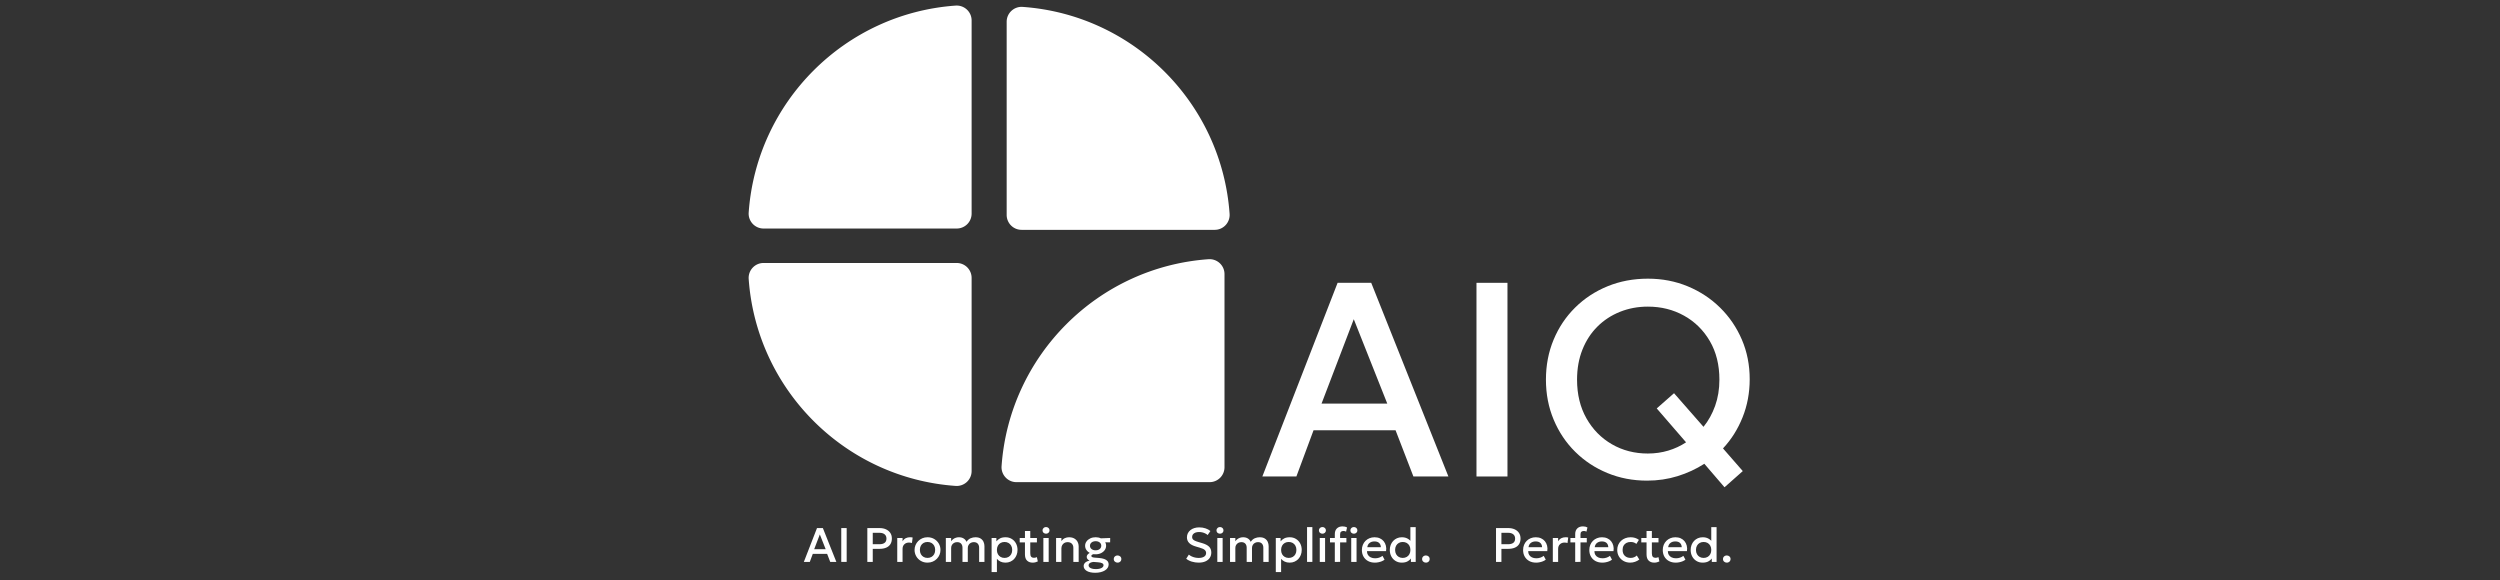 <svg xmlns="http://www.w3.org/2000/svg" version="1.1" xmlns:xlink="http://www.w3.org/1999/xlink" width="1500" height="348" viewBox="0 0 1500 348"><rect x="0" y="0" width="1500" height="348" fill="#333333" stroke="none"/><svg xml:space="preserve" width="1500" height="348" data-version="2" data-id="lg_Mo3bJXzQ2nHZUFxVwK" viewBox="0 0 614 348" x="0" y="0"><rect width="100%" height="100%" fill="transparent"></rect><path fill="#fff" d="M130.374 3.359C63.963 8.055 10.907 61.111 6.211 127.522c-.367 5.183 3.724 9.595 8.92 9.595H131.03a8.941 8.941 0 0 0 8.941-8.941V12.278c0-5.195-4.412-9.284-9.594-8.919Zm164.384 124.946C290.062 61.894 237.006 8.838 170.595 4.142c-5.183-.367-9.595 3.724-9.595 8.92V128.96a8.941 8.941 0 0 0 8.941 8.941H285.84c5.195 0 9.284-4.412 8.919-9.594Zm-12.653 27.226c-66.411 4.696-119.467 57.752-124.163 124.163-.367 5.183 3.724 9.595 8.92 9.595H282.76a8.941 8.941 0 0 0 8.941-8.941V164.45c0-5.195-4.412-9.284-9.594-8.919ZM6.21 167.387c4.696 66.411 57.752 119.467 124.163 124.163 5.183.367 9.595-3.724 9.595-8.92V166.732a8.941 8.941 0 0 0-8.941-8.941H15.129c-5.195 0-9.284 4.412-8.919 9.594Zm308.2 118.505 45.15-116.2h20.17l46.31 116.2h-21l-10.7-27.72h-49.22l-10.29 27.72Zm35.52-43.74h39.43l-20.09-50.63Z"></path><rect width="111.63" height="116.2" x="-55.81" y="-58.1" fill="none" rx="0" ry="0" transform="translate(370.73 228.3)"></rect><path fill="#fff" d="M442.89 285.892v-116.2h18.59v116.2Z"></path><rect width="18.59" height="116.2" x="-9.29" y="-58.1" fill="none" rx="0" ry="0" transform="translate(452.69 228.3)"></rect><path fill="#fff" d="m591.71 292.362-12.12-14.11q-7.3 4.73-16.02 7.43-8.71 2.7-18.34 2.7-12.78 0-23.82-4.57-11.04-4.56-19.3-12.74-8.26-8.17-12.9-19.25-4.65-11.08-4.65-24.03 0-12.95 4.61-23.99 4.6-11.04 12.9-19.25 8.3-8.22 19.47-12.79 11.16-4.56 24.19-4.56 12.86 0 23.95 4.61 11.08 4.6 19.42 12.82 8.34 8.22 13.03 19.17 4.69 10.96 4.69 23.74 0 12.2-4.28 22.87-4.27 10.66-11.74 18.63l11.87 13.61Zm-45.98-20.25q6.39 0 12.2-1.74t10.71-4.98l-17.6-20.34 10.38-9.13 17.68 20.17q4.39-5.39 6.97-12.57 2.57-7.18 2.57-15.73 0-13.28-5.73-23.12-5.72-9.83-15.48-15.27-9.75-5.43-21.7-5.43-8.96 0-16.72 3.11-7.77 3.11-13.53 8.84-5.77 5.72-9.01 13.82-3.24 8.09-3.24 18.05 0 13.28 5.65 23.24 5.64 9.96 15.27 15.52 9.63 5.56 21.58 5.56"></path><rect width="122.26" height="125.16" x="-61.13" y="-62.58" fill="none" rx="0" ry="0" transform="translate(546.19 230.28)"></rect><path fill="#fff" d="m39.31 337.142 7.89-20.3h3.52l8.09 20.3h-3.67l-1.87-4.84h-8.59l-1.8 4.84Zm6.21-7.64h6.88l-3.5-8.84Z"></path><rect width="19.5" height="20.3" x="-9.75" y="-10.15" fill="none" rx="0" ry="0" transform="translate(49.56 327.5)"></rect><path fill="#fff" d="M61.76 337.142v-20.3H65v20.3Z"></path><rect width="3.24" height="20.3" x="-1.62" y="-10.15" fill="none" rx="0" ry="0" transform="translate(63.88 327.5)"></rect><path fill="#fff" d="M77.4 337.142v-20.3h7.35q2.16 0 3.82.75 1.66.75 2.61 2.15.94 1.39.94 3.35 0 2.02-.87 3.4-.87 1.39-2.53 2.1-1.66.72-4.04.72h-4.03v7.83Zm3.25-10.61h4.07q1.98 0 3.06-.84 1.09-.83 1.09-2.53 0-1.68-1.11-2.58-1.12-.9-3.01-.9h-4.1Z"></path><rect width="14.72" height="20.3" x="-7.36" y="-10.15" fill="none" rx="0" ry="0" transform="translate(85.26 327.5)"></rect><path fill="#fff" d="M95.35 337.142v-14.35h3.19v1.98q.82-1.34 1.98-1.89 1.16-.54 2.49-.54.43 0 .83.04.39.04.75.13l-.42 3.29q-.44-.13-.89-.2-.44-.07-.89-.07-1.67 0-2.76 1.02-1.09 1.02-1.09 2.78v7.81Z"></path><rect width="9.24" height="14.8" x="-4.62" y="-7.4" fill="none" rx="0" ry="0" transform="translate(100.47 330.24)"></rect><path fill="#fff" d="M113.51 337.582q-2.25 0-4.01-1.04-1.76-1.04-2.76-2.77-1-1.73-1-3.81 0-1.53.57-2.9.57-1.37 1.62-2.43 1.05-1.06 2.47-1.67 1.43-.61 3.12-.61 2.25 0 4.01 1.04 1.76 1.04 2.76 2.77 1 1.73 1 3.8 0 1.53-.57 2.9-.57 1.38-1.62 2.44-1.04 1.06-2.46 1.67-1.42.61-3.13.61m0-2.83q1.33 0 2.37-.59 1.03-.58 1.63-1.66.59-1.07.59-2.54 0-1.46-.59-2.54-.6-1.08-1.63-1.66-1.04-.58-2.37-.58-1.34 0-2.37.58-1.04.58-1.63 1.66-.58 1.08-.58 2.54 0 1.47.59 2.54.59 1.08 1.63 1.66 1.04.59 2.36.59"></path><rect width="15.55" height="15.23" x="-7.78" y="-7.62" fill="none" rx="0" ry="0" transform="translate(114.02 330.47)"></rect><path fill="#fff" d="M124.5 337.142v-14.35h3.19v1.97q.58-.84 1.33-1.37.76-.53 1.6-.78.84-.26 1.71-.26 1.75 0 2.92.77t1.65 1.97q1.07-1.56 2.49-2.15 1.42-.59 2.86-.59 1.98 0 3.17.79 1.19.78 1.72 2.01.53 1.23.53 2.54v9.45h-3.19v-8.52q0-1.5-.82-2.42-.82-.92-2.39-.92-1.02 0-1.84.45-.81.45-1.28 1.24t-.47 1.82v8.35h-3.19v-8.52q0-1.5-.81-2.42-.82-.92-2.4-.92-1.01 0-1.83.45-.82.45-1.29 1.24-.47.79-.47 1.82v8.35Z"></path><rect width="23.17" height="14.79" x="-11.59" y="-7.39" fill="none" rx="0" ry="0" transform="translate(136.59 330.25)"></rect><path fill="#fff" d="M151.96 343.232v-20.44h2.87v2.01q.86-1.08 2.19-1.77 1.34-.68 3.29-.68 2.11 0 3.74 1 1.63.99 2.54 2.71.92 1.72.92 3.9 0 1.59-.53 2.97-.52 1.38-1.48 2.43-.97 1.04-2.29 1.63-1.33.59-2.94.59-1.68 0-2.96-.61-1.27-.61-2.17-1.64v7.9Zm7.77-8.48q1.34 0 2.37-.59 1.04-.58 1.63-1.66.59-1.07.59-2.54 0-1.46-.6-2.54-.59-1.08-1.63-1.66-1.04-.58-2.36-.58-1.33 0-2.37.58-1.03.58-1.63 1.66-.59 1.08-.59 2.54 0 1.47.59 2.54.6 1.08 1.63 1.66 1.04.59 2.37.59"></path><rect width="15.55" height="20.88" x="-7.78" y="-10.44" fill="none" rx="0" ry="0" transform="translate(160.24 333.3)"></rect><path fill="#fff" d="M176.6 337.582q-2.11 0-3.37-1.22-1.26-1.22-1.26-3.73v-14.03h3.19v4.19h3.99v2.64h-3.99v6.51q0 1.5.57 2.12.58.62 1.62.62.51 0 .96-.12.45-.11.81-.3l.57 2.58q-.63.32-1.43.53-.81.21-1.66.21m-7.78-12.15v-2.64h3.57v2.64Z"></path><rect width="10.87" height="18.98" x="-5.43" y="-9.49" fill="none" rx="0" ry="0" transform="translate(174.75 328.6)"></rect><path fill="#fff" d="M183.02 337.142v-14.35h3.19v14.35Zm1.6-16.92q-.86 0-1.48-.55-.63-.55-.63-1.45 0-.88.63-1.44.62-.56 1.48-.56.85 0 1.47.56.63.56.63 1.44 0 .9-.63 1.45-.62.55-1.47.55"></path><rect width="4.21" height="20.92" x="-2.1" y="-10.46" fill="none" rx="0" ry="0" transform="translate(185.12 327.18)"></rect><path fill="#fff" d="M190.65 337.142v-14.35h3.19v1.82q.9-1.2 2.09-1.73 1.18-.53 2.46-.53 1.97 0 3.26.79 1.29.78 1.92 2.01.63 1.23.63 2.54v9.45h-3.19v-8.47q0-1.53-.92-2.46-.92-.93-2.56-.93-1.07 0-1.9.48-.84.48-1.31 1.33-.48.84-.48 1.98v8.07Z"></path><rect width="13.55" height="14.79" x="-6.78" y="-7.39" fill="none" rx="0" ry="0" transform="translate(197.93 330.25)"></rect><path fill="#fff" d="M214.15 343.672q-1.61 0-2.9-.29-1.29-.28-2.19-.81-.91-.54-1.39-1.3-.48-.75-.48-1.68 0-.74.4-1.39.4-.65 1.19-1.12.79-.47 1.94-.71-.86-.43-1.27-.98-.42-.55-.42-1.26 0-.61.36-1.16.35-.54 1.01-.97.66-.43 1.56-.7.9-.28 1.99-.32l.69 1.39q-.89-.01-1.52.14-.64.15-.98.42-.34.27-.34.65 0 .49.57.71.56.23 1.59.31l2.47.19q1.81.15 3.09.6 1.29.45 1.98 1.26.68.81.68 2.06 0 1.06-.57 1.96-.57.91-1.64 1.58-1.06.66-2.54 1.04t-3.28.38m.32-2.21q2.16 0 3.4-.64 1.24-.65 1.24-1.68 0-.78-.83-1.21-.82-.44-2.52-.56l-2.64-.2q-.93.07-1.6.35-.67.27-1.02.71-.35.43-.35.99 0 .66.52 1.17.52.51 1.5.79.97.28 2.3.28m-.1-8.87q-1.8 0-3.23-.68t-2.25-1.84q-.83-1.16-.83-2.6 0-1.43.84-2.59.83-1.16 2.26-1.85 1.43-.68 3.21-.68t3.2.68q1.42.69 2.26 1.85.83 1.16.83 2.59 0 1.42-.82 2.58-.83 1.16-2.25 1.85-1.42.69-3.22.69m0-2.39q.99 0 1.75-.34.77-.34 1.21-.96.43-.62.43-1.43 0-1.22-.95-1.98t-2.44-.76q-1 0-1.76.35t-1.2.96q-.43.62-.43 1.43 0 1.2.95 1.97.95.76 2.44.76m2.23-4.89-1.19-2.22 7.7-.3-.03 2.64Z"></path><rect width="15.92" height="21.32" x="-7.96" y="-10.66" fill="none" rx="0" ry="0" transform="translate(215.65 333.51)"></rect><path fill="#fff" d="M227.54 337.582q-.93 0-1.61-.6-.67-.59-.67-1.55 0-.65.3-1.14.31-.48.83-.75t1.15-.27q.94 0 1.6.59.66.59.66 1.57 0 .64-.31 1.13-.3.48-.82.75-.51.27-1.13.27"></path><rect width="4.54" height="4.31" x="-2.27" y="-2.15" fill="none" rx="0" ry="0" transform="translate(228.03 335.93)"></rect><path fill="#fff" d="M276.21 337.582q-2.1 0-4.11-.6-2.01-.61-3.38-1.74l1.59-2.48q.73.63 1.69 1.08.96.45 2.05.69 1.09.23 2.18.23 1.98 0 3.21-.75 1.22-.75 1.22-2.2 0-1.09-.83-1.85-.83-.75-3.08-1.39l-2.09-.61q-2.87-.82-4.18-2.19-1.32-1.36-1.32-3.39 0-1.35.55-2.43.54-1.09 1.54-1.89.99-.8 2.34-1.22 1.35-.42 2.96-.42 2.04 0 3.79.6 1.76.59 2.9 1.59l-1.65 2.41q-.62-.57-1.46-.97-.83-.41-1.79-.63-.95-.21-1.94-.21-1.22 0-2.15.35-.94.36-1.46 1.02-.52.67-.52 1.63 0 .69.35 1.22.34.52 1.19.95.85.42 2.34.86l2.21.65q2.81.83 4.12 2.15 1.3 1.33 1.3 3.45 0 1.81-.89 3.18t-2.59 2.14q-1.7.77-4.09.77"></path><rect width="15.06" height="21.16" x="-7.53" y="-10.58" fill="none" rx="0" ry="0" transform="translate(276.75 327.5)"></rect><path fill="#fff" d="M287.39 337.142v-14.35h3.19v14.35Zm1.6-16.92q-.86 0-1.48-.55-.63-.55-.63-1.45 0-.88.63-1.44.62-.56 1.48-.56.85 0 1.48.56.62.56.62 1.44 0 .9-.62 1.45-.63.55-1.48.55"></path><rect width="4.21" height="20.92" x="-2.1" y="-10.46" fill="none" rx="0" ry="0" transform="translate(289.49 327.18)"></rect><path fill="#fff" d="M295.02 337.142v-14.35h3.19v1.97q.58-.84 1.33-1.37.76-.53 1.6-.78.84-.26 1.71-.26 1.75 0 2.92.77t1.65 1.97q1.07-1.56 2.49-2.15 1.42-.59 2.86-.59 1.98 0 3.17.79 1.19.78 1.72 2.01.53 1.23.53 2.54v9.45H315v-8.52q0-1.5-.82-2.42-.82-.92-2.39-.92-1.02 0-1.84.45-.81.45-1.28 1.24t-.47 1.82v8.35h-3.19v-8.52q0-1.5-.81-2.42-.82-.92-2.4-.92-1.01 0-1.83.45-.82.45-1.29 1.24-.47.79-.47 1.82v8.35Z"></path><rect width="23.17" height="14.79" x="-11.59" y="-7.39" fill="none" rx="0" ry="0" transform="translate(307.1 330.25)"></rect><path fill="#fff" d="M322.48 343.232v-20.44h2.87v2.01q.86-1.08 2.19-1.77 1.34-.68 3.29-.68 2.11 0 3.74 1 1.63.99 2.54 2.71.92 1.72.92 3.9 0 1.59-.53 2.97-.52 1.38-1.48 2.43-.97 1.04-2.29 1.63-1.33.59-2.94.59-1.68 0-2.96-.61-1.27-.61-2.17-1.64v7.9Zm7.77-8.48q1.34 0 2.37-.59 1.04-.58 1.63-1.66.59-1.07.59-2.54 0-1.46-.6-2.54-.59-1.08-1.63-1.66-1.04-.58-2.36-.58-1.33 0-2.37.58-1.03.58-1.63 1.66-.59 1.08-.59 2.54 0 1.47.59 2.54.6 1.08 1.63 1.66 1.04.59 2.37.59"></path><rect width="15.55" height="20.88" x="-7.78" y="-10.44" fill="none" rx="0" ry="0" transform="translate(330.75 333.3)"></rect><path fill="#fff" d="M341.23 337.142v-20.88h3.19v20.88Z"></path><rect width="3.19" height="20.88" x="-1.59" y="-10.44" fill="none" rx="0" ry="0" transform="translate(343.32 327.2)"></rect><path fill="#fff" d="M348.86 337.142v-14.35h3.19v14.35Zm1.59-16.92q-.85 0-1.48-.55-.62-.55-.62-1.45 0-.88.62-1.44.63-.56 1.48-.56.86 0 1.48.56t.62 1.44q0 .9-.62 1.45-.62.55-1.48.55"></path><rect width="4.2" height="20.92" x="-2.1" y="-10.46" fill="none" rx="0" ry="0" transform="translate(350.95 327.18)"></rect><path fill="#fff" d="M357.89 337.142v-16.7q0-2.15 1.24-3.38t3.43-1.23q.8 0 1.46.16.66.17 1.22.48l-.59 2.52q-.42-.23-.81-.32-.4-.09-.77-.09-.89 0-1.45.45-.55.45-.55 1.54v2.22h3.77v2.64h-3.77v11.71Zm-2.89-11.71v-2.64h3.31v2.64Zm12.74 11.71v-14.35h3.19v14.35Zm1.59-16.92q-.85 0-1.48-.55-.62-.55-.62-1.45 0-.88.62-1.44.63-.56 1.48-.56.86 0 1.48.56t.62 1.44q0 .9-.62 1.45-.62.55-1.48.55"></path><rect width="16.43" height="21.31" x="-8.21" y="-10.65" fill="none" rx="0" ry="0" transform="translate(363.71 326.99)"></rect><path fill="#fff" d="M381.92 337.582q-2.32 0-4.08-.95-1.75-.95-2.73-2.66-.98-1.71-.98-3.98 0-1.65.57-3.05.56-1.4 1.59-2.43 1.03-1.03 2.42-1.59 1.38-.57 3.02-.57 1.78 0 3.17.63 1.4.63 2.32 1.76.92 1.14 1.3 2.65.39 1.52.12 3.29h-11.45q-.03 1.29.57 2.25.59.96 1.7 1.5 1.11.54 2.62.54 1.21 0 2.35-.37 1.14-.37 2.07-1.1l1.23 2.29q-.69.57-1.68.97t-2.06.61q-1.07.21-2.07.21m-4.54-9.25h8.13q-.04-1.63-1.03-2.56-1-.92-2.82-.92-1.77 0-2.94.92-1.17.93-1.34 2.56"></path><rect width="14.7" height="15.23" x="-7.35" y="-7.62" fill="none" rx="0" ry="0" transform="translate(381.98 330.47)"></rect><path fill="#fff" d="M398.07 337.582q-2.1 0-3.73-1-1.62-.99-2.54-2.71-.92-1.72-.92-3.91 0-1.58.52-2.96.52-1.39 1.49-2.43.96-1.04 2.29-1.63 1.32-.59 2.93-.59 1.96 0 3.4.79 1.43.78 2.39 2.17l-.67.71v-9.76h3.19v20.88h-2.87v-3.45l.46.73q-.78 1.36-2.24 2.26-1.45.9-3.7.9m.58-2.83q1.33 0 2.37-.59 1.04-.58 1.63-1.66.6-1.07.6-2.54 0-1.46-.6-2.54-.59-1.08-1.63-1.66-1.04-.58-2.37-.58t-2.36.58q-1.03.58-1.63 1.66-.59 1.08-.59 2.54 0 1.47.59 2.54.6 1.08 1.63 1.66 1.04.59 2.36.59"></path><rect width="15.54" height="21.32" x="-7.77" y="-10.66" fill="none" rx="0" ry="0" transform="translate(399.15 327.42)"></rect><path fill="#fff" d="M412.54 337.582q-.93 0-1.6-.6-.68-.59-.68-1.55 0-.65.31-1.14.3-.48.83-.75.52-.27 1.14-.27.94 0 1.6.59.66.59.66 1.57 0 .64-.3 1.13-.31.48-.82.75-.52.27-1.14.27"></path><rect width="4.54" height="4.31" x="-2.27" y="-2.15" fill="none" rx="0" ry="0" transform="translate(413.03 335.93)"></rect><path fill="#fff" d="M454.61 337.142v-20.3h7.35q2.16 0 3.82.75 1.66.75 2.6 2.15.94 1.39.94 3.35 0 2.02-.87 3.4-.87 1.39-2.53 2.1-1.66.72-4.04.72h-4.03v7.83Zm3.24-10.61h4.08q1.97 0 3.06-.84 1.08-.83 1.08-2.53 0-1.68-1.11-2.58-1.12-.9-3-.9h-4.11Z"></path><rect width="14.71" height="20.3" x="-7.36" y="-10.15" fill="none" rx="0" ry="0" transform="translate(462.46 327.5)"></rect><path fill="#fff" d="M478.65 337.582q-2.32 0-4.08-.95-1.75-.95-2.73-2.66-.98-1.71-.98-3.98 0-1.65.57-3.05.56-1.4 1.59-2.43 1.03-1.03 2.41-1.59 1.39-.57 3.03-.57 1.78 0 3.17.63 1.4.63 2.32 1.76.92 1.14 1.3 2.65.39 1.52.12 3.29h-11.45q-.03 1.29.56 2.25.6.96 1.71 1.5 1.11.54 2.62.54 1.21 0 2.35-.37 1.14-.37 2.07-1.1l1.23 2.29q-.7.57-1.68.97-.99.4-2.06.61-1.07.21-2.07.21m-4.54-9.25h8.13q-.04-1.63-1.03-2.56-1-.92-2.82-.92-1.77 0-2.94.92-1.17.93-1.34 2.56"></path><rect width="14.7" height="15.23" x="-7.35" y="-7.62" fill="none" rx="0" ry="0" transform="translate(478.71 330.47)"></rect><path fill="#fff" d="M488.69 337.142v-14.35h3.19v1.98q.82-1.34 1.98-1.89 1.16-.54 2.49-.54.44 0 .83.04.39.04.75.13l-.42 3.29q-.43-.13-.88-.2t-.9-.07q-1.67 0-2.76 1.02-1.09 1.02-1.09 2.78v7.81Z"></path><rect width="9.24" height="14.8" x="-4.62" y="-7.4" fill="none" rx="0" ry="0" transform="translate(493.81 330.24)"></rect><path fill="#fff" d="M502.12 337.142v-16.7q0-2.15 1.24-3.38t3.43-1.23q.8 0 1.46.16.66.17 1.22.48l-.59 2.52q-.42-.23-.81-.32-.39-.09-.77-.09-.89 0-1.44.45-.56.45-.56 1.54v2.22h3.77v2.64h-3.77v11.71Zm-2.88-11.71v-2.64h3.3v2.64Z"></path><rect width="10.23" height="21.31" x="-5.12" y="-10.65" fill="none" rx="0" ry="0" transform="translate(504.86 326.99)"></rect><path fill="#fff" d="M518.38 337.582q-2.32 0-4.08-.95-1.75-.95-2.73-2.66-.98-1.71-.98-3.98 0-1.65.57-3.05.56-1.4 1.59-2.43 1.03-1.03 2.41-1.59 1.39-.57 3.03-.57 1.78 0 3.17.63 1.4.63 2.32 1.76.92 1.14 1.3 2.65.39 1.52.12 3.29h-11.45q-.03 1.29.56 2.25.6.96 1.71 1.5 1.11.54 2.62.54 1.21 0 2.35-.37 1.14-.37 2.07-1.1l1.23 2.29q-.7.57-1.68.97-.99.4-2.06.61-1.07.21-2.07.21m-4.54-9.25h8.13q-.04-1.63-1.03-2.56-1-.92-2.82-.92-1.77 0-2.94.92-1.17.93-1.34 2.56"></path><rect width="14.7" height="15.23" x="-7.35" y="-7.62" fill="none" rx="0" ry="0" transform="translate(518.44 330.47)"></rect><path fill="#fff" d="M535.15 337.582q-2.26 0-4.03-1-1.77-.99-2.77-2.71-1.01-1.72-1.01-3.91 0-1.65.59-3.03.6-1.39 1.68-2.42 1.09-1.03 2.56-1.59 1.47-.57 3.2-.57 1.45 0 2.69.39 1.24.38 2.28 1.18l-1.53 2.43q-.67-.59-1.53-.88-.87-.29-1.84-.29-1.51 0-2.59.57-1.09.56-1.69 1.63-.6 1.06-.6 2.57 0 2.25 1.31 3.52 1.31 1.28 3.57 1.28 1.08 0 2.03-.4.96-.4 1.6-1.05l1.52 2.42q-1.15.87-2.55 1.36-1.41.5-2.89.5"></path><rect width="13.25" height="15.23" x="-6.63" y="-7.62" fill="none" rx="0" ry="0" transform="translate(534.47 330.47)"></rect><path fill="#fff" d="M549.55 337.582q-2.1 0-3.36-1.22-1.26-1.22-1.26-3.73v-14.03h3.19v4.19h3.98v2.64h-3.98v6.51q0 1.5.57 2.12.57.62 1.62.62.5 0 .95-.12.45-.11.81-.3l.57 2.58q-.62.32-1.43.53-.8.21-1.66.21m-7.77-12.15v-2.64h3.57v2.64Z"></path><rect width="10.86" height="18.98" x="-5.43" y="-9.49" fill="none" rx="0" ry="0" transform="translate(547.71 328.6)"></rect><path fill="#fff" d="M562.44 337.582q-2.32 0-4.07-.95-1.76-.95-2.74-2.66-.97-1.71-.97-3.98 0-1.65.56-3.05.57-1.4 1.6-2.43 1.03-1.03 2.41-1.59 1.38-.57 3.02-.57 1.79 0 3.18.63 1.39.63 2.31 1.76.92 1.14 1.31 2.65.38 1.52.12 3.29h-11.46q-.02 1.29.57 2.25t1.7 1.5q1.11.54 2.62.54 1.22 0 2.36-.37t2.06-1.1l1.24 2.29q-.7.57-1.69.97-.98.4-2.05.61-1.08.21-2.08.21m-4.54-9.25h8.14q-.05-1.63-1.04-2.56-.99-.92-2.82-.92-1.77 0-2.94.92-1.16.93-1.34 2.56"></path><rect width="14.69" height="15.23" x="-7.35" y="-7.62" fill="none" rx="0" ry="0" transform="translate(562.5 330.47)"></rect><path fill="#fff" d="M578.59 337.582q-2.1 0-3.72-1-1.63-.99-2.55-2.71-.92-1.72-.92-3.91 0-1.58.52-2.96.53-1.39 1.49-2.43.97-1.04 2.29-1.63 1.33-.59 2.94-.59 1.96 0 3.39.79 1.44.78 2.39 2.17l-.66.71v-9.76h3.19v20.88h-2.87v-3.45l.46.73q-.78 1.36-2.24 2.26-1.46.9-3.71.9m.58-2.83q1.34 0 2.38-.59 1.03-.58 1.63-1.66.59-1.07.59-2.54 0-1.46-.59-2.54-.6-1.08-1.63-1.66-1.04-.58-2.38-.58-1.33 0-2.36.58-1.03.58-1.62 1.66-.6 1.08-.6 2.54 0 1.47.6 2.54.59 1.08 1.63 1.66 1.04.59 2.35.59"></path><rect width="15.55" height="21.32" x="-7.78" y="-10.66" fill="none" rx="0" ry="0" transform="translate(579.67 327.42)"></rect><path fill="#fff" d="M593.07 337.582q-.93 0-1.61-.6-.67-.59-.67-1.55 0-.65.3-1.14.31-.48.83-.75t1.15-.27q.94 0 1.6.59.66.59.66 1.57 0 .64-.31 1.13-.3.48-.82.75-.51.27-1.13.27"></path><rect width="4.54" height="4.31" x="-2.27" y="-2.15" fill="none" rx="0" ry="0" transform="translate(593.56 335.93)"></rect></svg></svg>